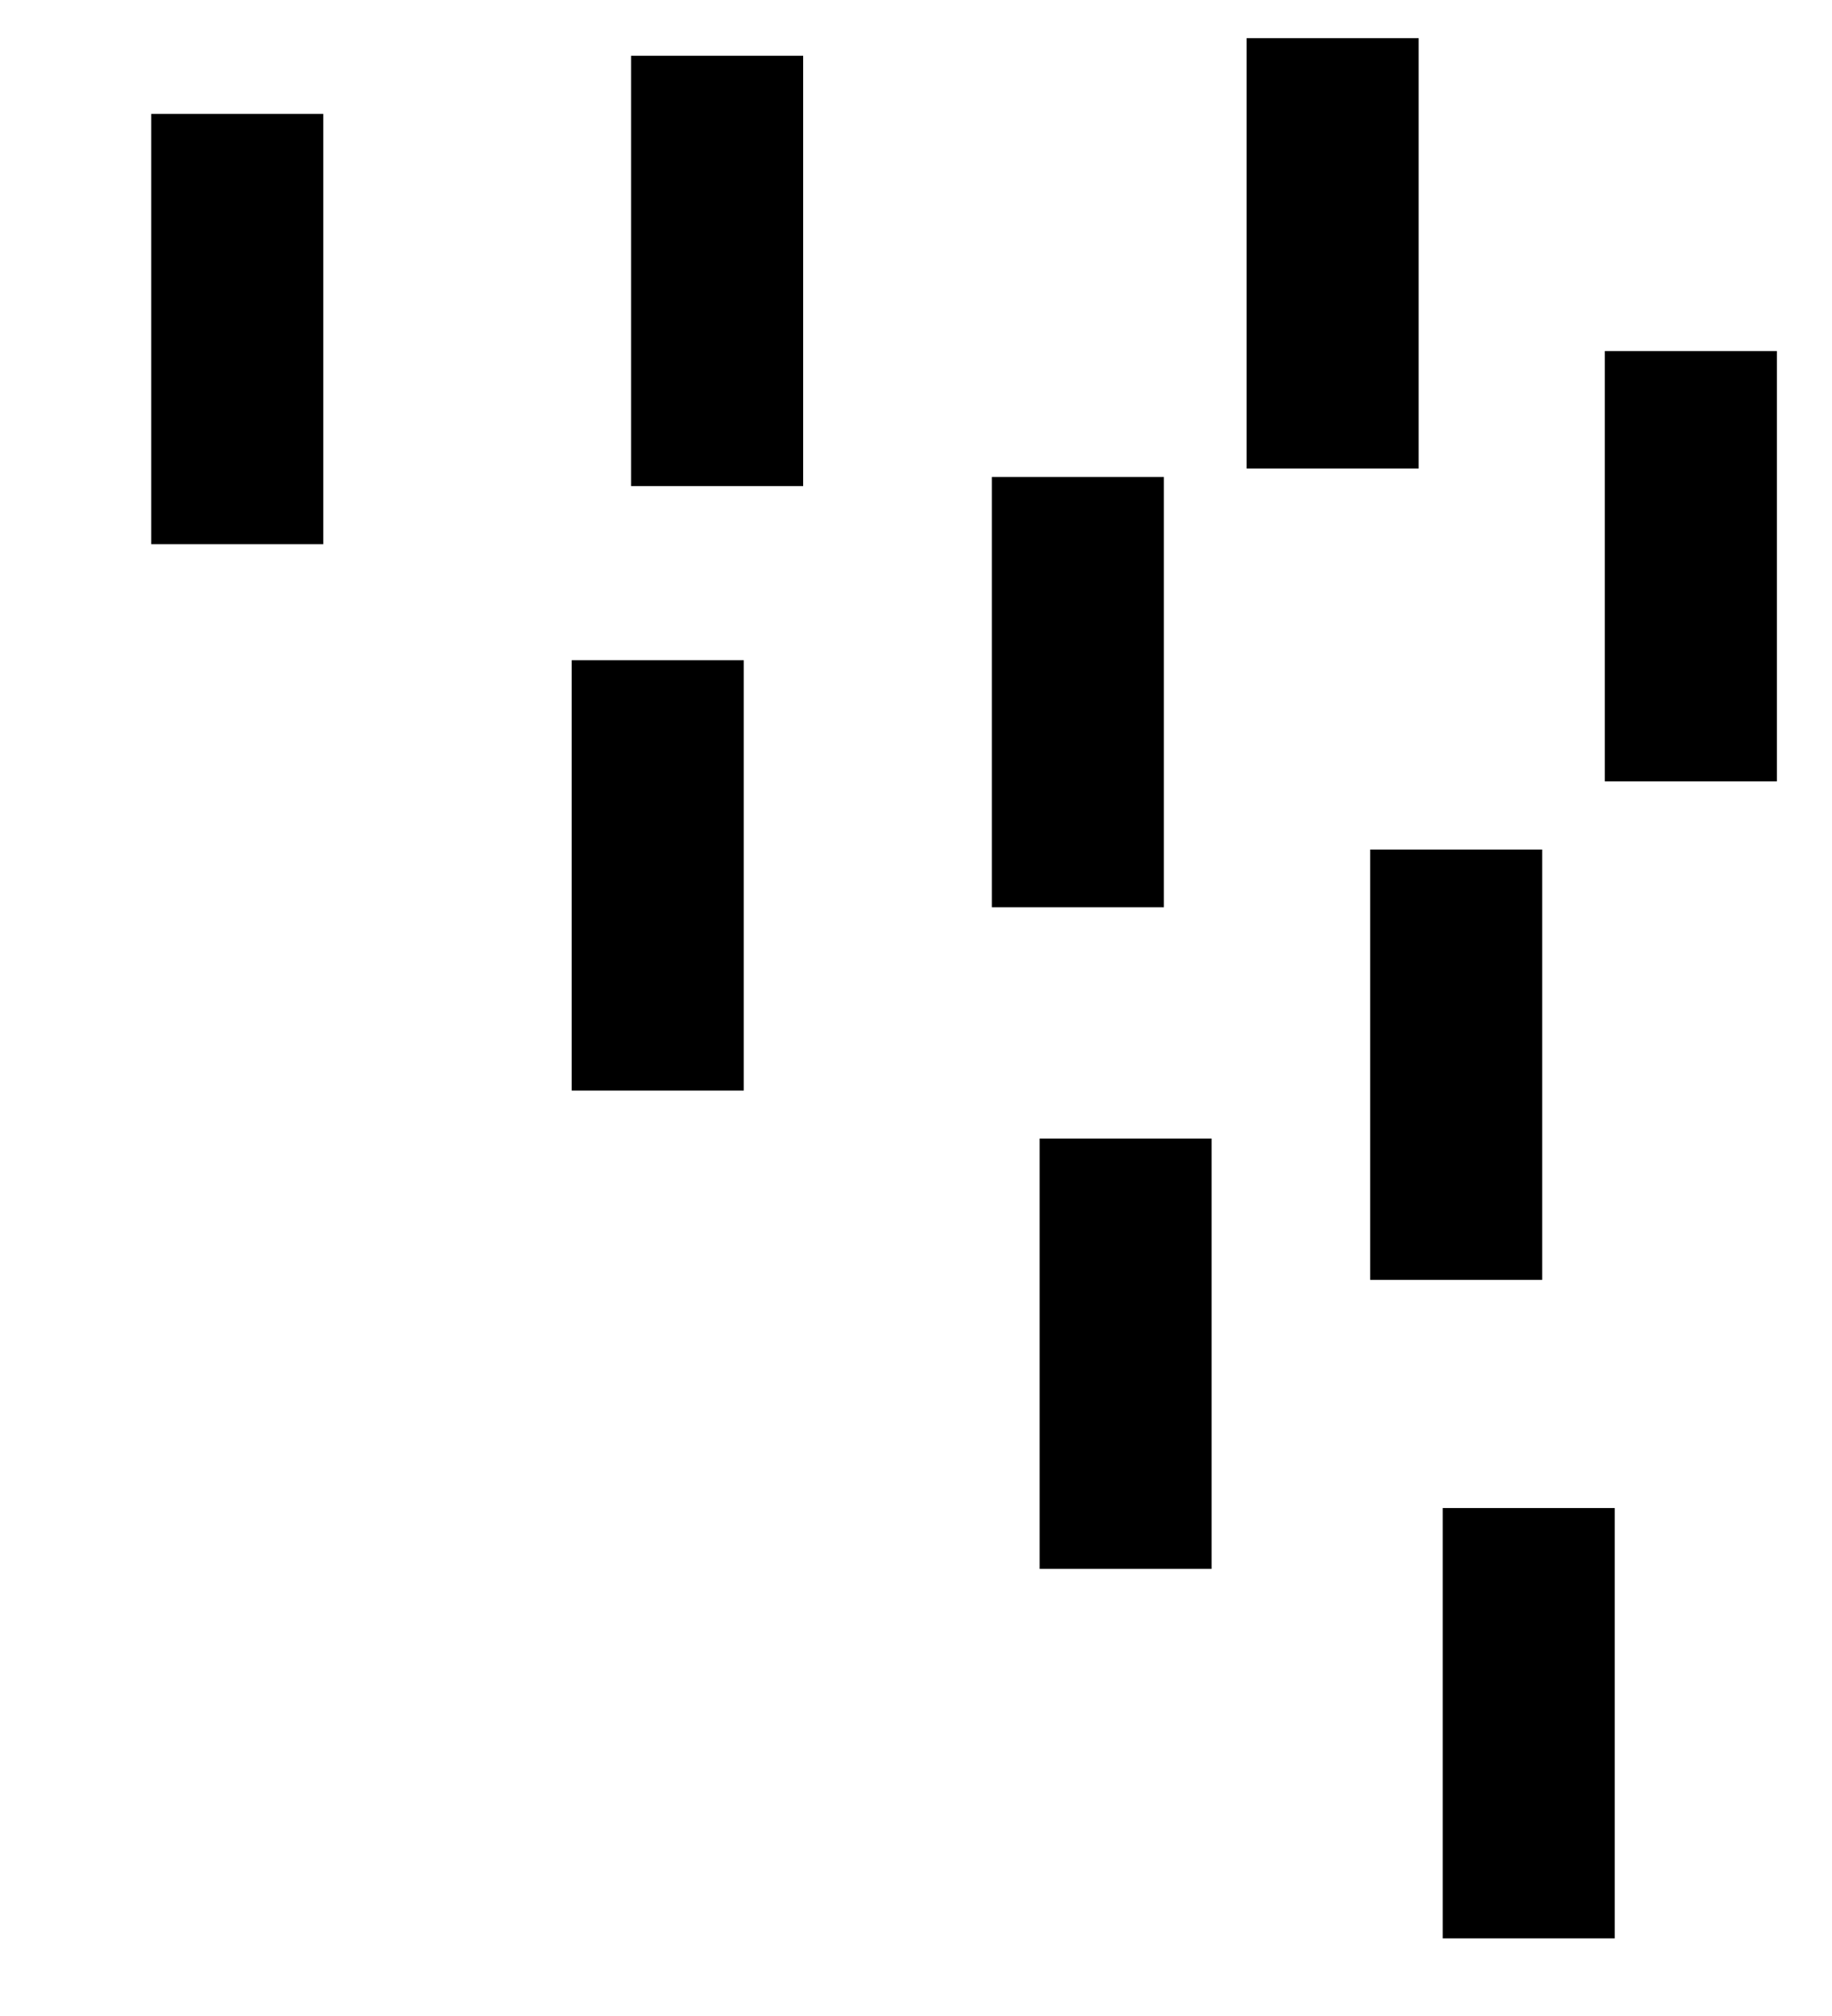<?xml version="1.0" encoding="UTF-8"?>
<svg version="1.1" viewBox="0 0 100 110" xmlns="http://www.w3.org/2000/svg" xmlns:cc="http://creativecommons.org/ns#" xmlns:dc="http://purl.org/dc/elements/1.1/" xmlns:rdf="http://www.w3.org/1999/02/22-rdf-syntax-ns#" xmlns:xlink="http://www.w3.org/1999/xlink">
 <rect id="rect819-7-3" transform="matrix(0,1,1,0,0,0)" x="3.044" y="34.45" width="23.48" height="9.391" stroke-width="1.006" style="paint-order:markers stroke fill"/>
 <use id="use838" transform="translate(44.3 79.24)" width="100%" height="100%" xlink:href="#rect819-7-3"/>
 <use transform="translate(-24.61 -56.26)" width="100%" height="100%" xlink:href="#use838"/>
 <use id="use842" transform="translate(53.15 16.11)" width="100%" height="100%" xlink:href="#rect819-7-3"/>
 <use id="use844" transform="translate(-12.81 27.2)" width="100%" height="100%" xlink:href="#use842"/>
 <use id="use846" transform="translate(-6.744 -44.27)" width="100%" height="100%" xlink:href="#use844"/>
 <use id="use848" transform="translate(-11.3 60.04)" width="100%" height="100%" xlink:href="#use846"/>
 <use id="use850" transform="translate(-25.54 -26.1)" width="100%" height="100%" xlink:href="#use848"/>
 <use transform="translate(-22.95 -29.81)" width="100%" height="100%" xlink:href="#use850"/>
</svg>
